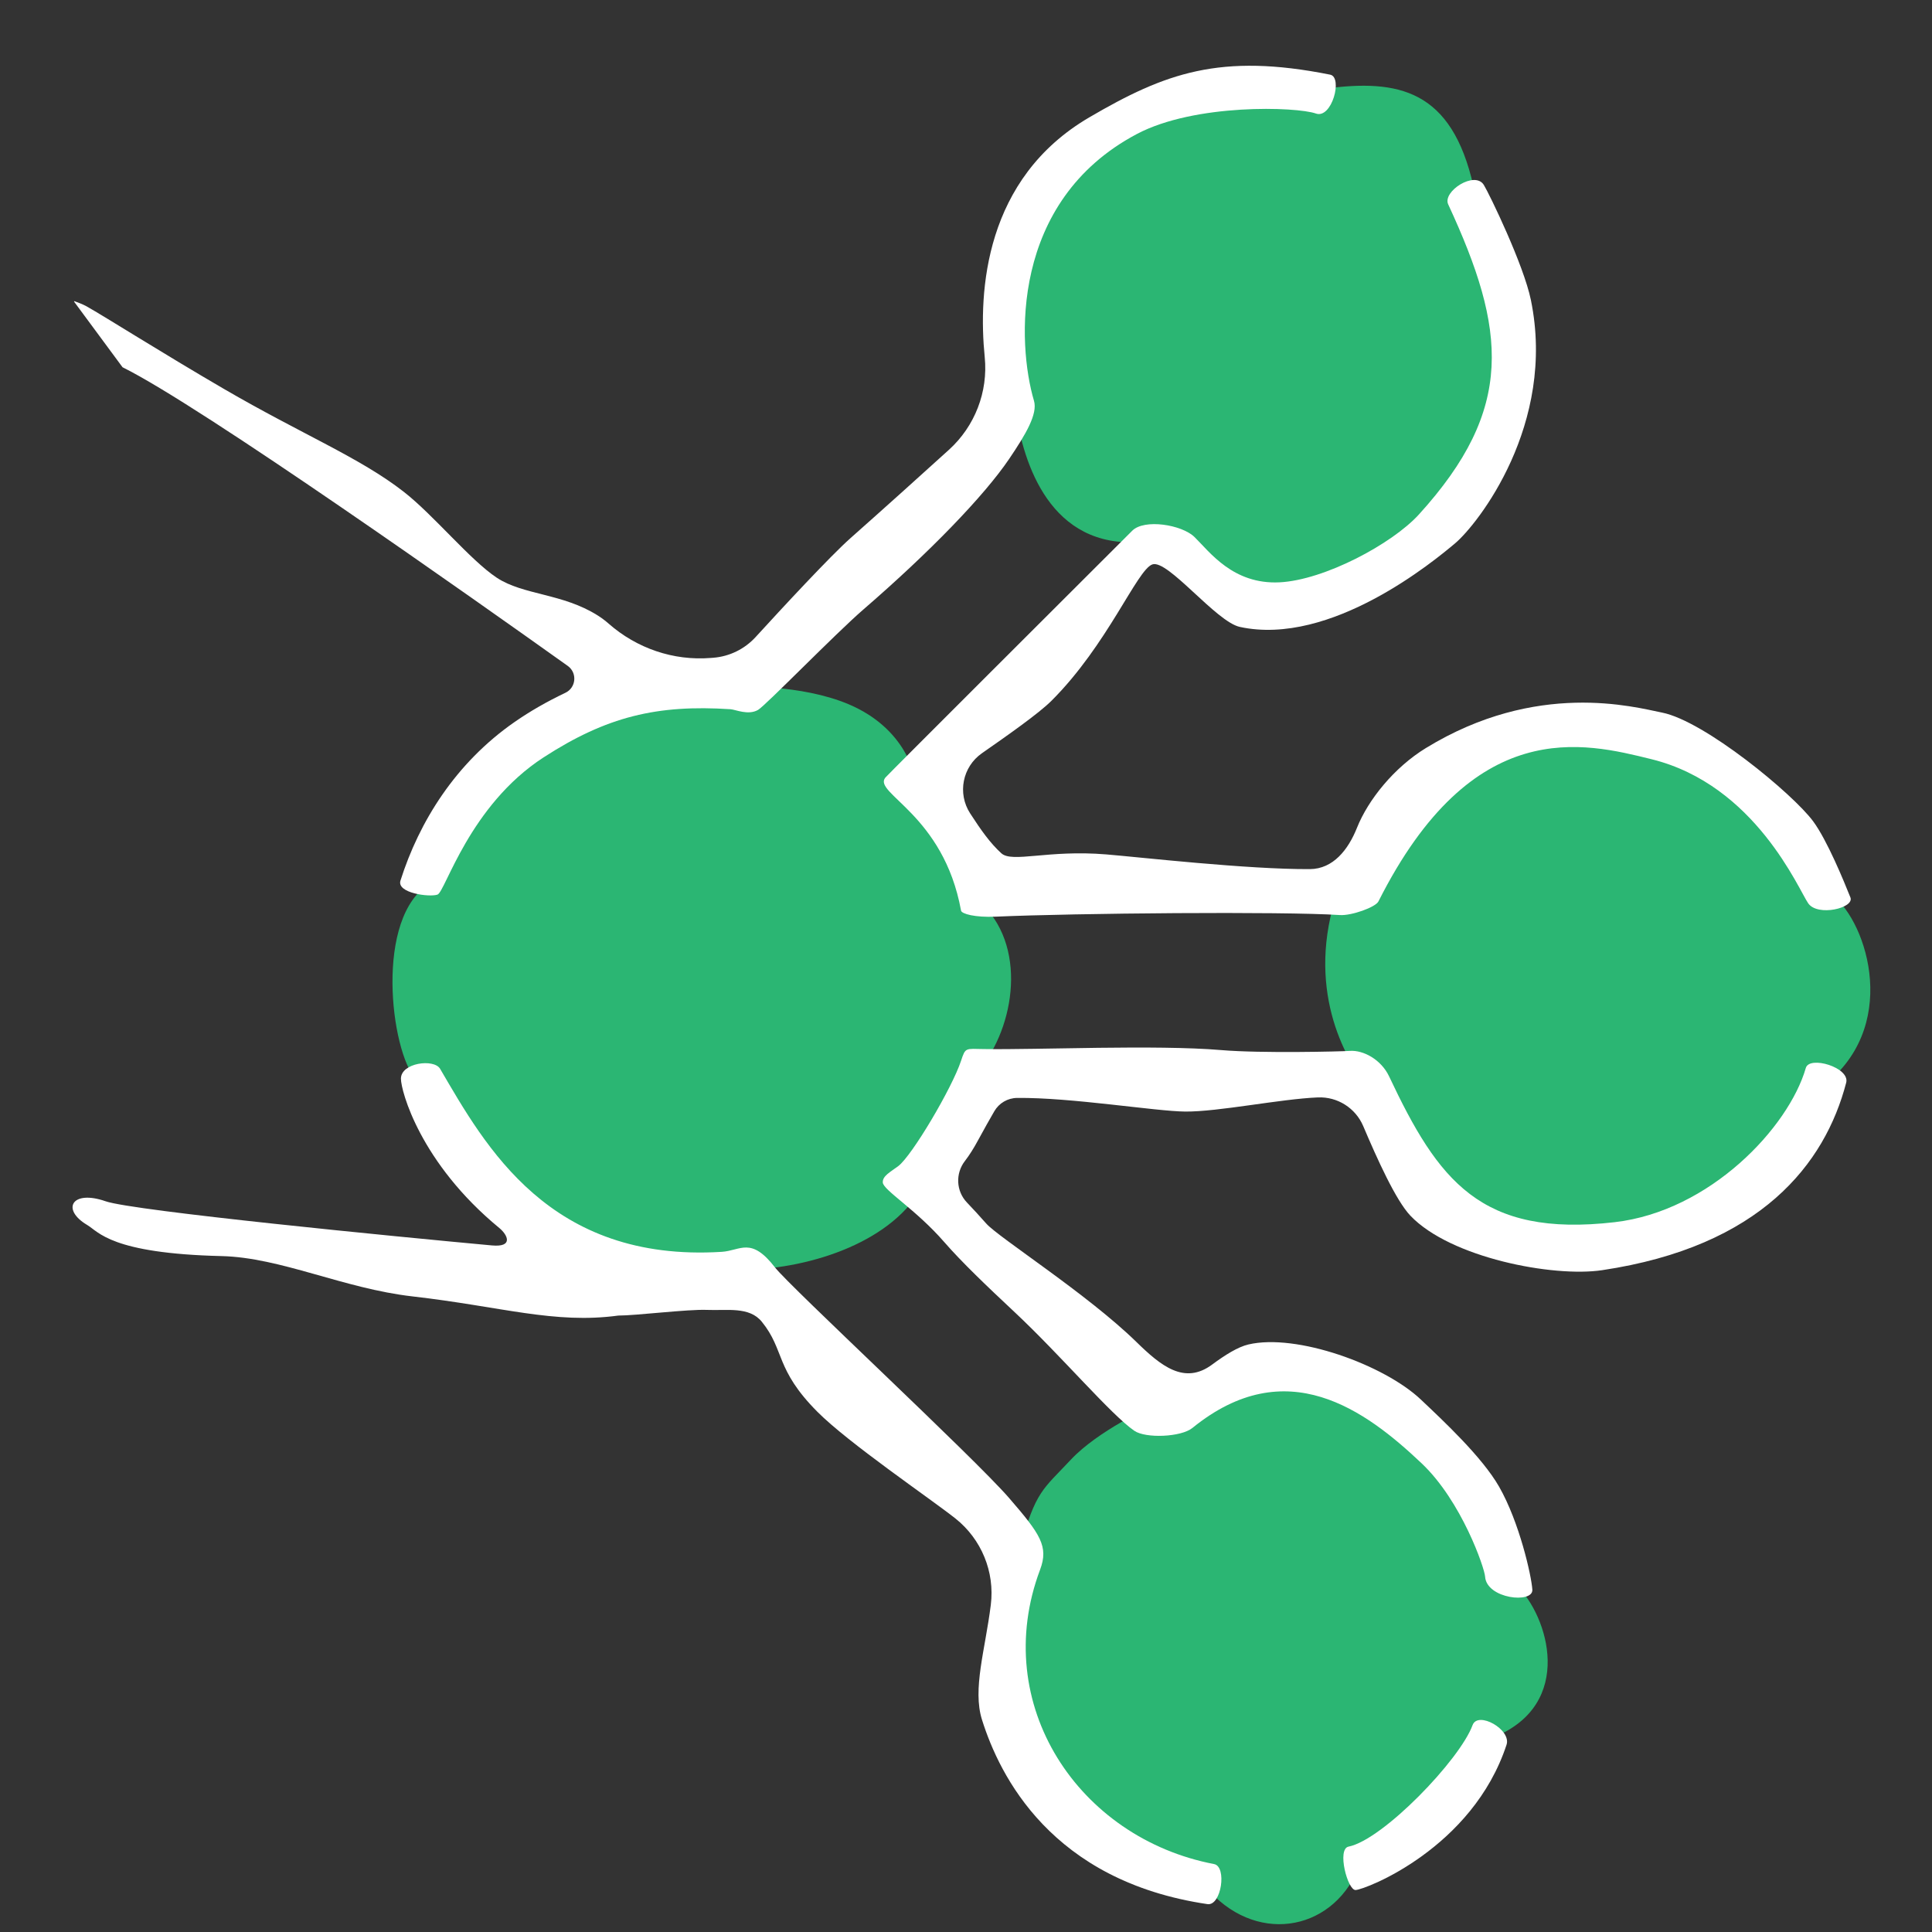 <?xml version="1.0" encoding="utf-8"?>
<!-- Generator: Adobe Illustrator 18.0.0, SVG Export Plug-In . SVG Version: 6.00 Build 0)  -->
<!DOCTYPE svg PUBLIC "-//W3C//DTD SVG 1.1//EN" "http://www.w3.org/Graphics/SVG/1.1/DTD/svg11.dtd">
<svg version="1.1" xmlns="http://www.w3.org/2000/svg" xmlns:xlink="http://www.w3.org/1999/xlink" x="0px" y="0px"
	 viewBox="0 0 4096 4096" enable-background="new 0 0 4096 4096" xml:space="preserve">
<rect x="0" y="0" width="4096" height="4096" fill="#333333" stroke="none"/>
<g id="Floors_Complete">
	<g>
		<path fill="#2BB673" d="M1980,2488.9c43.5-39.8,87.8-120.1,100.8-222.1c0-0.2,0.6-2.5,1.5-6.7c73.7-96.2,95.7-272.2-18.1-358.6
			c-0.8-13-1.3-21.2-1.2-22.6c-11.3-90-67.8-196.9-123.2-230.1c-0.9-0.6-16.1-103.1-140.8-155.8c-102-43.1-234.9-37-234.9-37
			c-346.6-22.6-650.4,222.7-672.3,432.2c-100.8,95.5-55.2,379.5,0,408.2c0,0,189.2,456.6,672.3,396.2c0.1,0,4.5,0,12.2-0.4
			c148.7-2.5,320.7-63.2,380.8-180.4C1969.9,2498.6,1977.9,2489.9,1980,2488.9z"/>
		<path fill="#2BB673" d="M3167,3683c-16.2,44.1-44.7,74.6-72,118c-57.8,91.9-134.7,125.5-216,162
			c-57.5,134.4-220.9,160.1-323.3,36.7c-286.2-71.2-531.2-345.2-391.3-682.9c0.2-0.5,6.7-17.1-2-35.8
			c34-120.7,47.5-121.9,108.2-186.7c57.5-61.3,169-112,169.8-112c4.4-1.5,8.1,15.9,24.7,8.7c44-45.3,144.9-67.3,164.2-75.9
			C2907,2845.2,3173.1,3067,3215,3361C3282.6,3425.8,3339.9,3612.6,3167,3683z"/>
		<path fill="#2BB673" d="M3871.4,1889.8c-170.7-354.4-718-630.7-1034.8-1.6c-0.1,0.2-0.2,0.4-0.3,0.6
			c-69.8,203.7,13.7,355.7,64.7,416.2c201,482.5,826.3,423.9,987.5-22.7C4031,2145.8,3945,1925,3871.4,1889.8z"/>
		<path fill="#2BB673" d="M3128,414.7c-42-216-150.7-246.9-305.5-228.4c-451-77.6-829.2,297.4-680.7,657.8
			c0.2,0.2,8.9,8.6,11.4,25.8c16.3,114.1,74,293.1,264.7,279.1c49.4-12,87.5,11,109.5,32.2C2810.2,1452.8,3437.9,914,3128,414.7z"/>
	</g>
</g>
<g id="Walls_Complete">
	<g>
		<path fill="#FFFFFF" d="M2574,3952c-287.7-55-476.1-338.9-369-624c18.6-49.4,0.7-75.5-66-152.5c-74.5-86-464.6-448-495.9-488.4
			c-51.1-66.1-72.8-35.6-113-33.1c-365.5,22.6-501.1-224-597.1-388.1c-12.8-21.8-83-12.9-83,21c0,25.8,40.7,178.4,208.6,316.6
			c17.9,14.8,30.3,41.1-15.8,36.9c-203.5-18.7-760.3-73.2-818.9-93.6c-71.8-25.1-94.7,17.3-39,50.3c24.5,14.5,50.4,60.3,284.7,65.9
			c126,3,257.9,68.6,405,85.5c188.9,21.6,300.6,59,436.3,40.6c36.8,0.1,147.7-13.7,188-12c42.2,1.8,89.6-7.7,116.2,25.1
			c49.1,60.5,27.6,100.2,117.8,190.9c65.6,66,239.5,184.2,292.4,226c55.3,43.8,84,113.2,75.3,183.2
			c-11.9,95.7-39.2,178.6-18.7,243.7c37.3,118.8,147,342,478,390.9C2589.4,4041.2,2601.6,3957.3,2574,3952z"/>
		<path fill="#FFFFFF" d="M3122,3657.4c-27,73.6-190,243-263,257.6c-25,5-2,92.8,15,92c21.4-1,248-89,320-308
			C3204.6,3666.7,3133.2,3626.8,3122,3657.4z"/>
		<path fill="#FFFFFF" d="M3828.5,2264.1c-36.5,126.5-203.2,303.6-405,327c-285,33-374.6-88.9-478.5-309.1c-17-36-55-56-83-54
			c-18.3,1.3-188.6,5.4-272.5-1.7c-139.7-11.8-388.9-0.4-503.5-2.2c-39.5-0.6-39-3.9-48.5,24.9c-19,57.6-104.1,201.5-133.2,223.3
			c-17.3,12.9-33.5,20.9-32.7,34.7c1,16.2,69.9,56.8,130.3,126.3c37,42.5,89.4,92.6,148.6,148c100.1,93.8,204.6,217.9,254.4,252.1
			c24,16.5,99.1,13.5,123.1-6c199.2-161.9,367-37.6,486,75c84.9,80.4,133.3,221.8,134.5,240c3,47.5,102.2,57.9,100.2,27.8
			c-2-30.1-27.6-143.3-70.5-218.3c-36.2-63.2-118.5-139.9-165.6-184.5c-78.2-74.1-264-141-366-117c-22.4,5.3-49.4,22.3-76.8,42.6
			c-58.8,43.6-108.4,3-160.8-48.2c-104-101.5-292.2-221.4-318-250.7c-15.3-17.4-29.2-32.3-41.1-44.8c-23-24.2-24.6-61.5-4.2-87.9
			c9.5-12.3,18.5-26.6,27.9-44c12.2-22.6,24.8-44.8,34.4-61.4c10-17.3,28.3-28.1,48.3-28.3c114.2-1.3,294.1,28.4,356.5,28.9
			c70.2,0.6,201.5-26.7,281.3-30c41.5-1.7,79.7,22.5,96,60.7c29.4,69.3,69.2,157.6,100,190c85,89.4,302.9,131.1,406.5,115.6
			c336.2-50.2,472.5-225.1,517.5-397.6C3922.4,2263.2,3836.2,2237.5,3828.5,2264.1z"/>
		<path fill="#FFFFFF" d="M3923,1902.6c-13.8-34.4-49-120.8-79-161.4c-43.3-58.6-230.1-212.4-320.1-230.4
			c-59.1-11.8-265.4-69.1-501,75.2c-67.4,41.3-122.3,109.6-146,169c-18.4,46.1-50.3,87.3-99.9,87.6
			c-132.9,0.7-359.2-25.2-431.8-31.2c-123.6-10.2-199.3,18.6-222.3-2.4c-23.8-21.7-42.8-48.6-66.2-84.7
			c-27.3-42.3-16.2-98.6,25.1-127.4c54-37.7,120.1-84,147.1-110.9c119.5-119,181.6-278.1,214.2-289.4s135.1,121.6,185.4,132.5
			c193.5,42,413.3-141,456.3-177.1c47.7-40.1,215.1-252,160.8-516c-15.3-74.6-87.6-223.9-99.7-243.8c-19-31.2-88.3,13.8-75.6,41.1
			c123.7,266.9,141.9,432.8-62,657.3c-56.8,62.5-200.8,139.4-295.8,144c-98.6,4.7-147.9-64.6-180-96c-27-26.4-106.5-39-132-13.5
			c-69.9,69.9-518.5,517.4-523.5,523.5c-27,33,123.3,77.6,160.5,282c1.2,6.7,28.9,14.8,73.6,12.8c165.8-7.4,608.7-11.4,729.8-3.4
			c24.2,1.6,75.3-16.5,81.5-28.9c200.2-397.5,436.4-336.7,579-301.5c220.5,54.5,312.2,277.3,332.3,305.7S3932,1925.1,3923,1902.6z"
			/>
		<path fill="#FFFFFF" d="M1203.7,1411.8c20.6,14.7,17.8,46.2-5.1,57c-38,18.1-74.6,38.9-107.5,61.8
			C965.7,1617.7,888.6,1742.1,849,1867c-8.4,26.6,62.1,35.6,78.6,29.6c16.5-6,67.5-189,225-291c133.7-86.6,240.7-112.1,396-102
			c10.9,0.7,37.6,13.5,58.5,1.5c15.9-9.2,164.5-162.1,223.3-212.9c140.4-121.3,255.9-240.7,309.2-319.4
			c35.1-51.9,60.8-95.2,52.5-123.2c-35.5-120-51.1-422.7,217.8-565.3c123.4-65.5,338.7-58.1,380-43.6c33.7,11.9,57.5-76.9,30.2-82.4
			c-233.5-46.7-350.4-3.2-510.5,90.4c-222.1,129.8-235.9,368.6-221.9,508.3c7.4,73.8-20.9,146.8-75.9,196.6
			c-58,52.6-134.9,121.9-208.7,187.3c-43.2,38.3-146,149.4-201.2,209.8c-23.3,25.4-55.3,41.1-89.7,43.8c-1.8,0.1-3.5,0.3-5.3,0.4
			c-79.1,6.4-156.9-20.4-216.5-72.7c-7-6.2-14.7-12-23.2-17.4c-74.6-47.1-157.9-42.9-214-80c-56.1-37.1-133.4-132.3-197-182
			c-92.6-72.3-215.5-121.7-381-218c-131.6-76.6-252.6-153.4-291.6-175.3c-7.6-4.3-20.5-9.1-25.6-10.9c-0.7-0.2-1.2,0.5-0.8,1.1
			l102.6,138.9C426.4,860.8,1009.8,1273.5,1203.7,1411.8z"/>
	</g>
</g>
</svg>
